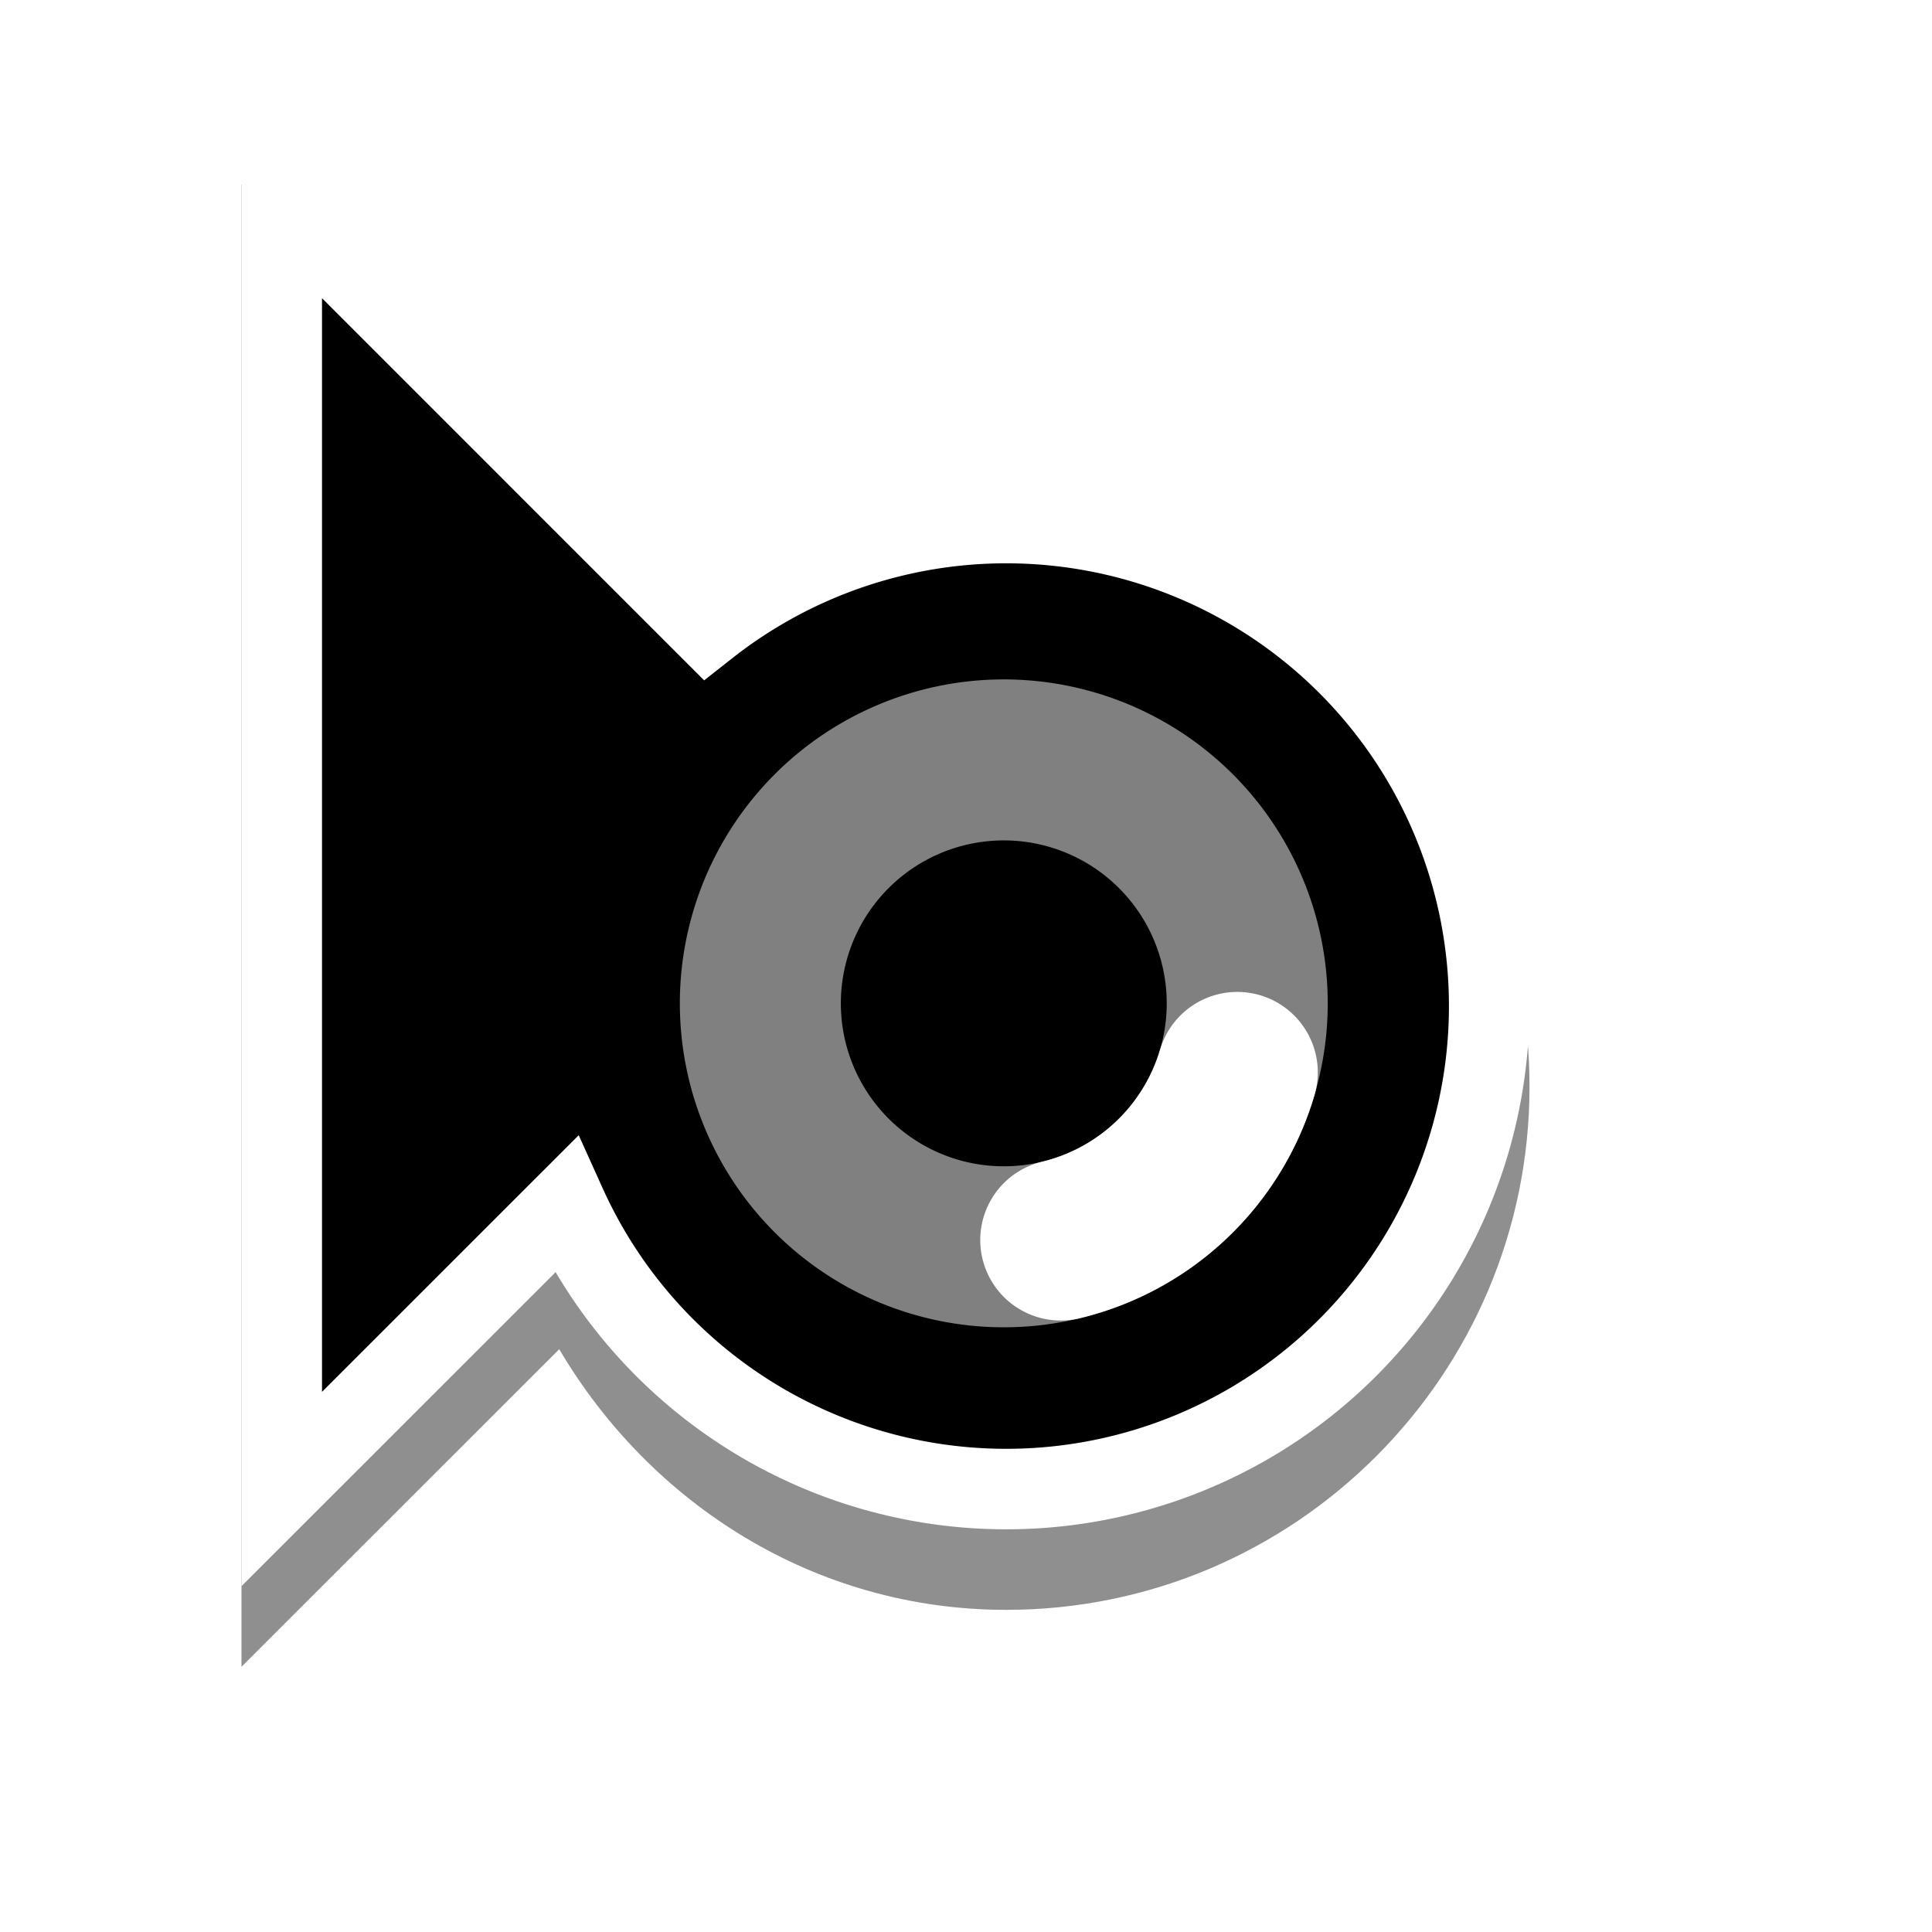 <svg xmlns="http://www.w3.org/2000/svg" width="24" height="24" fill="none" viewBox="0 0 24 24">
  <g filter="url(#a)" opacity=".2">
    <path fill="#000" d="M3 2.291v18.414l3.947-3.945c1.131 1.918 3.17 3.238 5.553 3.238 3.584 0 6.5-2.916 6.5-6.5s-2.916-6.5-6.5-6.5c-1.352 0-2.58.463-3.621 1.172L3 2.29Z"/>
  </g>
  <g filter="url(#b)" opacity=".3">
    <path fill="#000" d="M3 2.291v18.414l3.947-3.945c1.131 1.918 3.17 3.238 5.553 3.238 3.584 0 6.5-2.916 6.5-6.5s-2.916-6.5-6.5-6.5c-1.352 0-2.58.463-3.621 1.172L3 2.29Z"/>
  </g>
  <path fill="#000" stroke="#fff" d="M3.5 18.497v-16l5.287 5.287a6 6 0 1 1-1.756 7.183L3.5 18.497Z"/>
  <path stroke="#fff" stroke-linecap="round" stroke-opacity=".5" stroke-width="2" d="M11.612 15.364a3.023 3.023 0 1 0 1.715-5.8 3.023 3.023 0 1 0-1.715 5.8Z"/>
  <path stroke="#fff" stroke-linecap="round" stroke-width="2" d="M15.37 13.322a3.023 3.023 0 0 1-2.193 2.082"/>
  <defs>
    <filter id="a" width="20" height="22.414" x="1" y=".291" color-interpolation-filters="sRGB" filterUnits="userSpaceOnUse">
      <feFlood flood-opacity="0" result="BackgroundImageFix"/>
      <feBlend in="SourceGraphic" in2="BackgroundImageFix" result="shape"/>
      <feGaussianBlur result="effect1_foregroundBlur_9_57" stdDeviation="1"/>
    </filter>
    <filter id="b" width="18.4" height="20.814" x="1.8" y="1.091" color-interpolation-filters="sRGB" filterUnits="userSpaceOnUse">
      <feFlood flood-opacity="0" result="BackgroundImageFix"/>
      <feBlend in="SourceGraphic" in2="BackgroundImageFix" result="shape"/>
      <feGaussianBlur result="effect1_foregroundBlur_9_57" stdDeviation=".6"/>
    </filter>
  </defs>
</svg>
